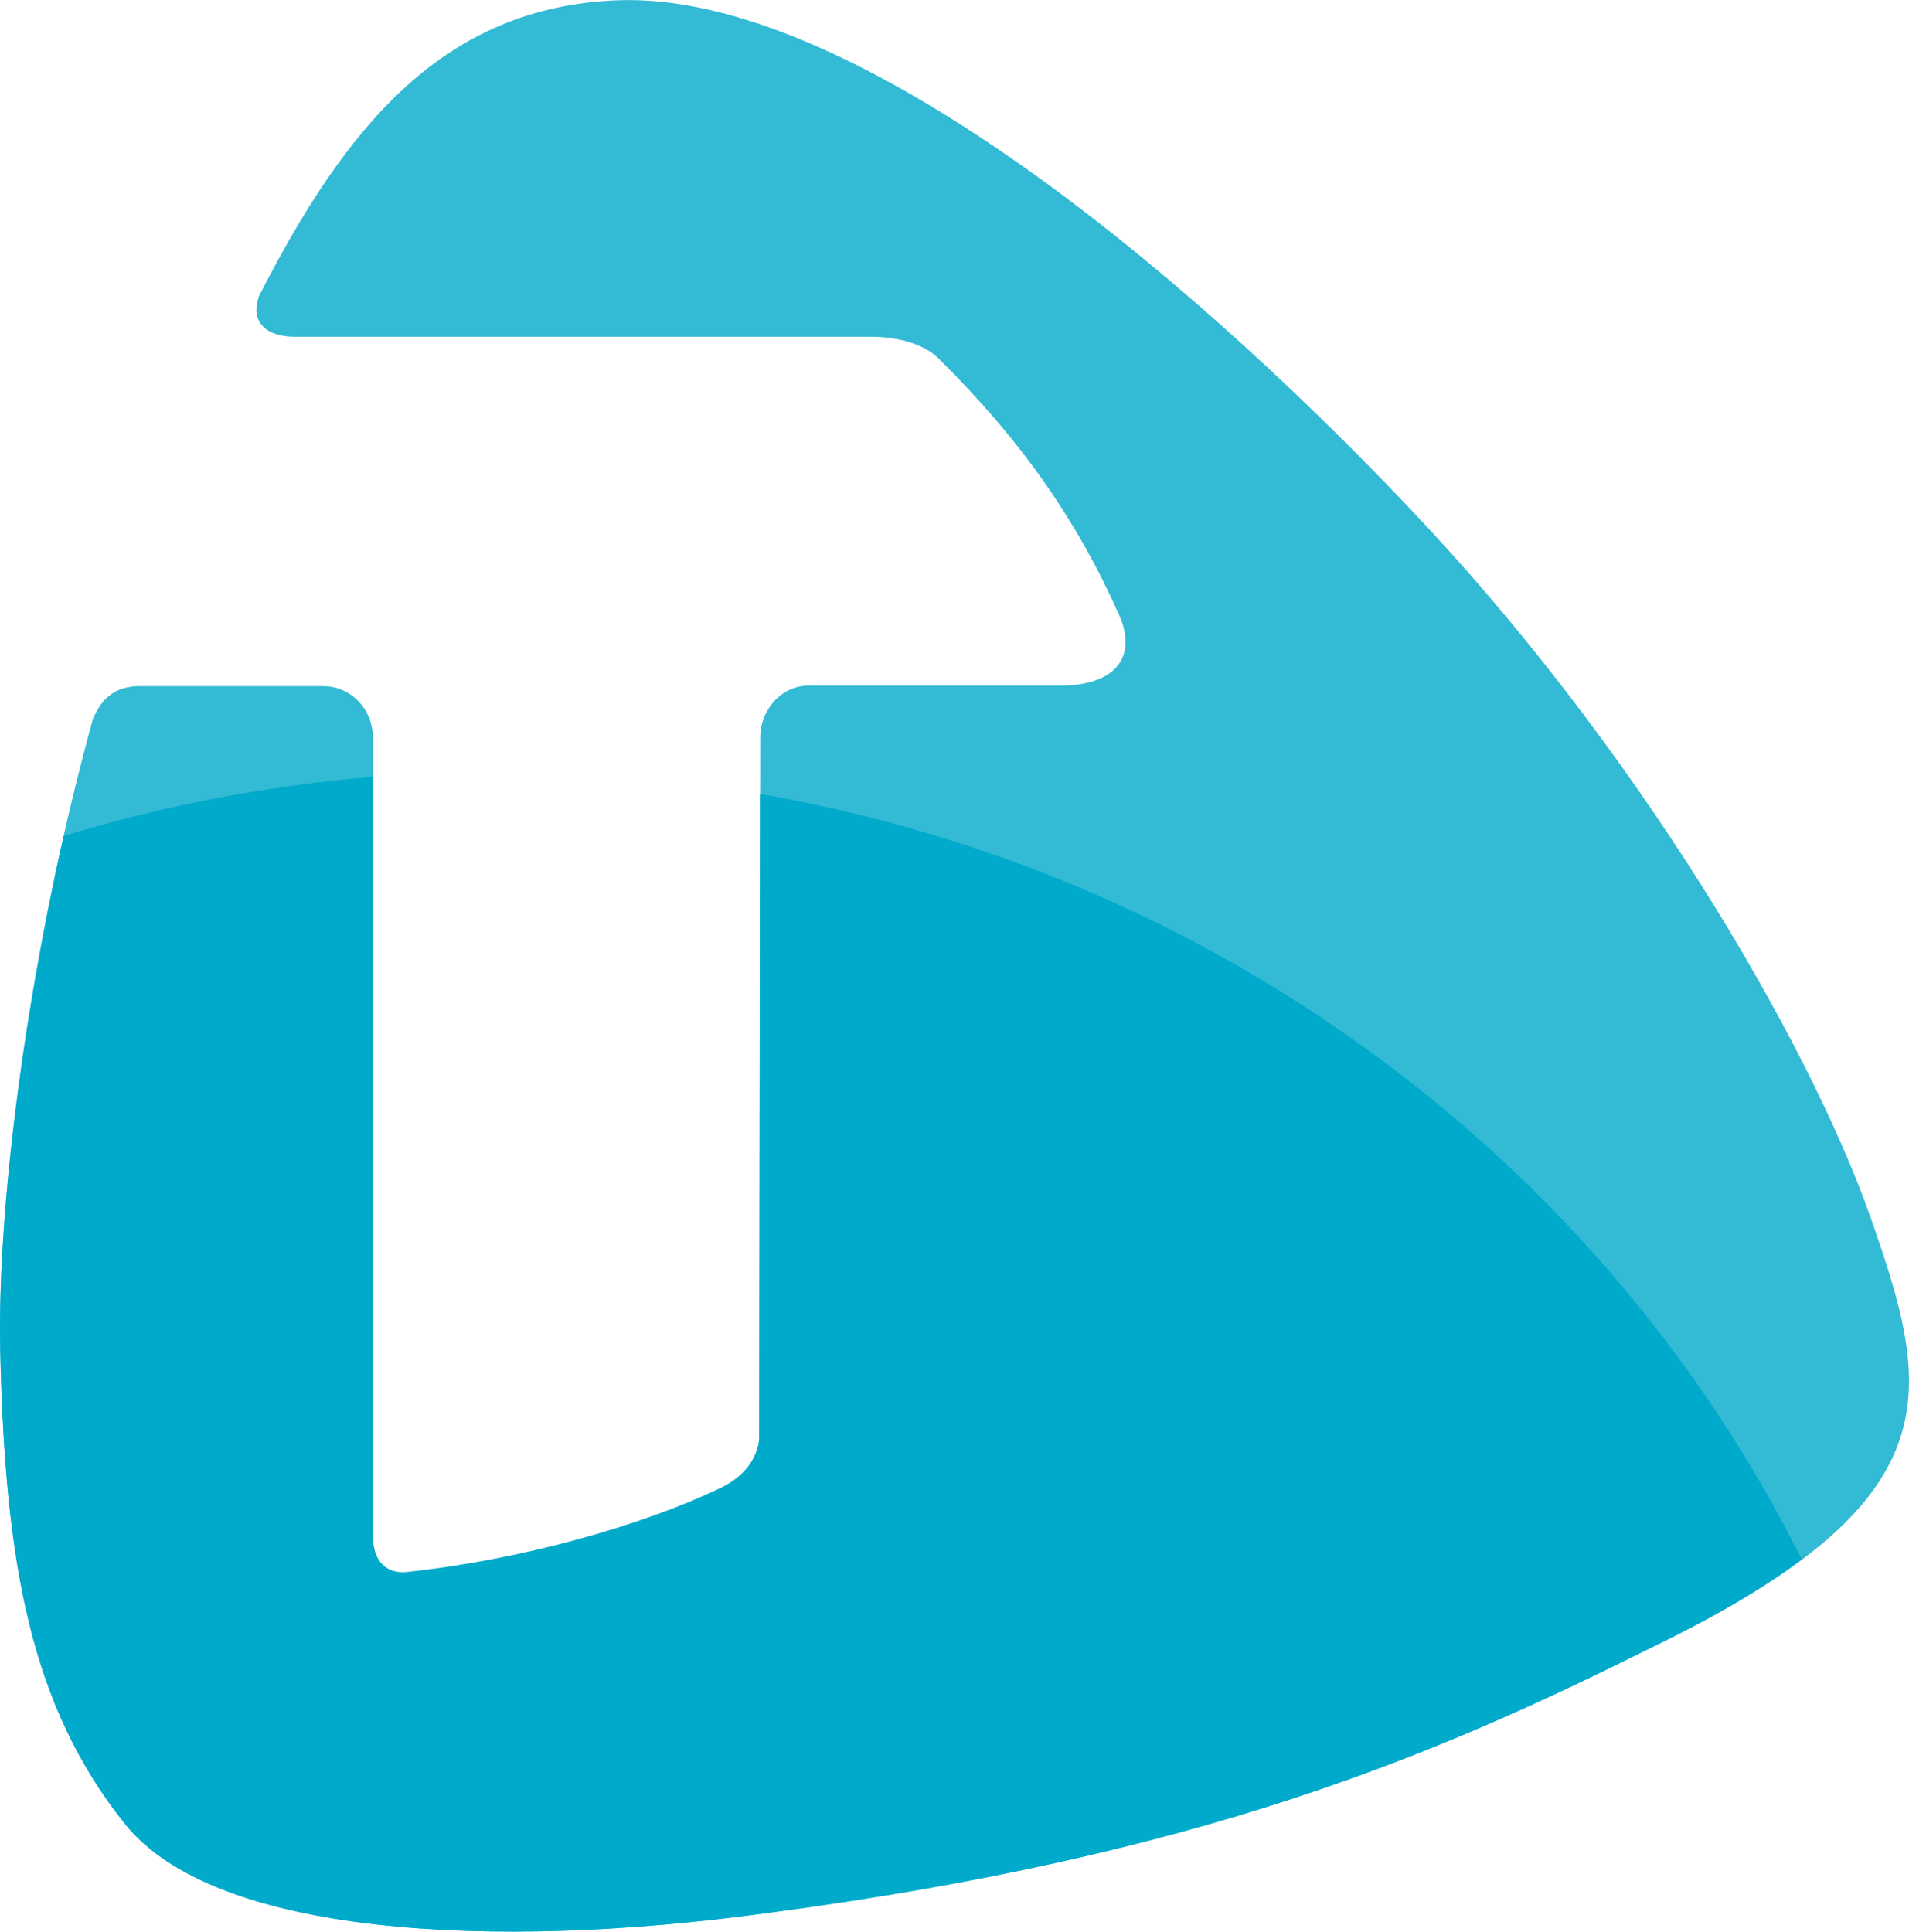 <?xml version="1.0" encoding="utf-8"?>
<!-- Generator: Adobe Illustrator 24.0.3, SVG Export Plug-In . SVG Version: 6.00 Build 0)  -->
<svg version="1.1" id="Ebene_1" xmlns="http://www.w3.org/2000/svg" xmlns:xlink="http://www.w3.org/1999/xlink" x="0px" y="0px"
	 viewBox="0 0 73.12 73.99" style="enable-background:new 0 0 73.12 73.99;" xml:space="preserve">
<style type="text/css">
	.st0{fill:#33BAD4;}
	.st1{fill:#00AACB;}
</style>
<g>
	<path class="st0" d="M71.62,46.55c-2.42-6.83-9.05-18.1-17.72-27.18c-8.73-9.19-21.4-19.69-30.24-19.36
		C17.02,0.27,13.28,4.76,9.92,11.34c-0.31,0.84,0.08,1.56,1.43,1.56h22.08c0,0,1.64-0.04,2.52,0.83c3.2,3.17,5.31,6.22,6.91,9.81
		c0.71,1.58-0.09,2.72-2.26,2.72c-3.99,0-7.88,0-9.62,0c-1.07,0-1.86,0.94-1.86,1.99c0,0.01,0,0.01,0,0.02l-0.04,26.78
		c0,0,0.04,1.21-1.49,1.94c-3,1.44-7.64,2.75-11.97,3.21c0,0-1.34,0.26-1.34-1.42V28.24v0c0-1.08-0.84-1.96-1.91-1.96H5.34
		c-0.96,0-1.49,0.52-1.79,1.29c-2.42,8.8-3.67,18.31-3.54,24.21C0.2,59.84,1.15,65.3,4.78,69.85c3.44,4.31,14.16,4.85,24.53,3.43
		c16.66-2.2,25.68-6.05,33.91-10.16C74.93,57.47,74.03,53.39,71.62,46.55"/>
	<path class="st1" d="M63.21,63.12c2.47-1.19,4.35-2.31,5.8-3.4c-7.55-15.11-22.24-26.24-39.9-29.31l-0.03,24.66
		c0,0,0.04,1.21-1.49,1.94c-3.01,1.44-7.64,2.75-11.97,3.21c0,0-1.34,0.26-1.34-1.42V29.75c-4.09,0.35-8.05,1.11-11.84,2.27
		C0.77,39.45-0.1,46.86,0.01,51.77C0.2,59.84,1.15,65.3,4.78,69.85c3.44,4.31,14.16,4.85,24.53,3.43
		C45.96,71.09,54.98,67.23,63.21,63.12"/>
</g>
</svg>
